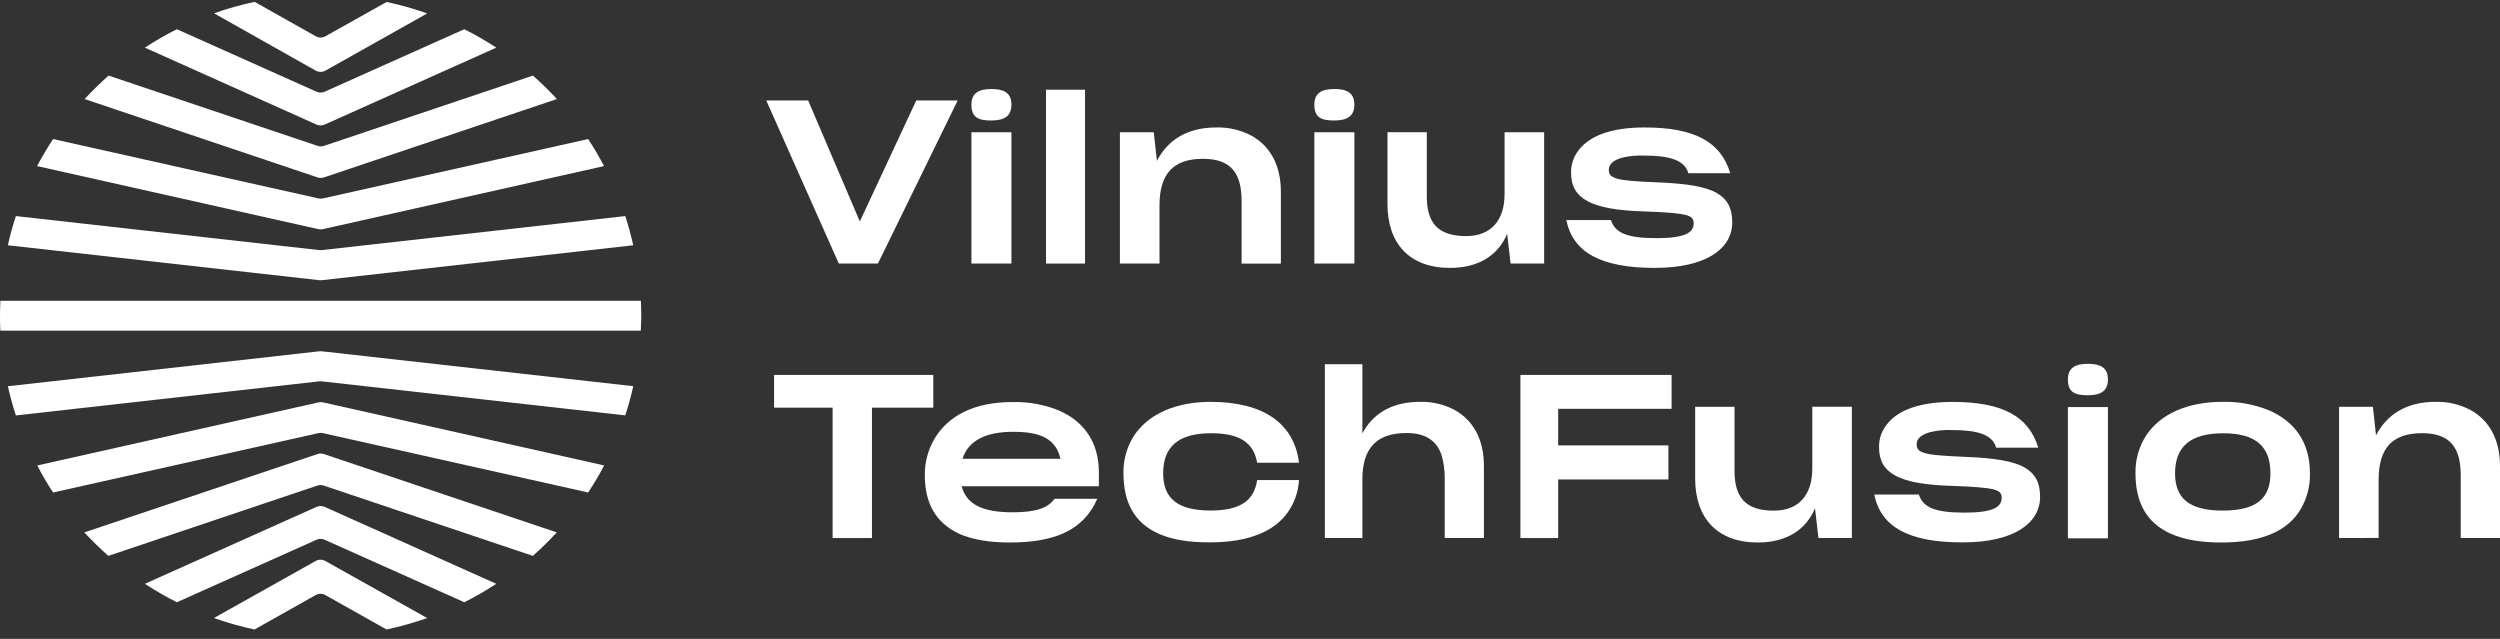 <svg width="180" height="46" viewBox="0 0 180 46" fill="none" xmlns="http://www.w3.org/2000/svg">
<rect x="0" y="0" width="180" height="46" fill="#333333" stroke="none"/>
<path d="M55.171 7.232H58.186L61.908 15.945L65.971 7.232H68.953L63.211 18.976H60.394L55.171 7.232Z" fill="white"/>
<path d="M94.633 7.534C94.633 6.702 95.157 6.409 96.073 6.409C96.989 6.409 97.515 6.697 97.515 7.534C97.515 8.331 97.043 8.675 96.073 8.675C95.051 8.684 94.633 8.398 94.633 7.534ZM94.633 9.523H97.515V18.974H94.633V9.523Z" fill="white"/>
<path d="M148.888 27.319C148.888 26.486 149.413 26.194 150.328 26.194C151.244 26.194 151.771 26.482 151.771 27.319C151.771 28.115 151.298 28.459 150.328 28.459C149.307 28.459 148.888 28.183 148.888 27.319ZM148.888 29.308H151.771V38.758H148.888V29.308Z" fill="white"/>
<path d="M69.943 7.534C69.943 6.702 70.467 6.409 71.383 6.409C72.299 6.409 72.823 6.697 72.823 7.534C72.823 8.331 72.353 8.675 71.383 8.675C70.362 8.684 69.943 8.398 69.943 7.534ZM69.943 9.523H72.823V18.974H69.943V9.523Z" fill="white"/>
<path d="M75.314 6.459H78.122V18.976H75.314V6.459Z" fill="white"/>
<path d="M80.633 18.976V9.525H83.072L83.297 11.584C84.055 10.101 85.471 9.179 87.545 9.179C88.426 9.148 89.3 9.347 90.081 9.755C91.465 10.513 92.223 11.913 92.223 13.805V18.98H89.395V14.48C89.395 12.552 88.704 11.434 86.612 11.434C84.422 11.434 83.484 12.57 83.484 14.793V18.976H80.633Z" fill="white"/>
<path d="M104.398 19.289C101.473 19.289 99.898 17.527 99.898 14.694V9.519H102.729V14.134C102.729 16.01 103.487 16.998 105.562 16.998C107.373 16.998 108.329 15.846 108.329 13.97V9.523H111.178V18.974H108.763L108.516 16.832C107.89 18.332 106.522 19.289 104.398 19.289Z" fill="white"/>
<path d="M112.773 15.846H115.984C116.297 16.768 117.109 17.146 119.294 17.146C121.352 17.146 121.944 16.735 121.944 16.078C121.944 15.763 121.814 15.583 121.334 15.468C120.855 15.353 119.919 15.27 118.337 15.22C114.584 15.106 113.117 14.32 113.117 12.453C113.102 11.842 113.306 11.247 113.693 10.774C114.467 9.787 116 9.177 118.405 9.177C121.96 9.177 123.888 10.18 124.579 12.471H121.559C121.294 11.499 120.142 11.202 118.38 11.202C117.851 11.179 117.321 11.229 116.805 11.35C116.081 11.548 115.835 11.877 115.835 12.223C115.835 12.502 115.916 12.7 116.378 12.849C116.839 12.997 117.728 13.063 119.303 13.128C121.46 13.211 122.826 13.441 123.616 13.902C124.406 14.363 124.721 15.027 124.721 16.01C124.721 17.905 122.842 19.288 119.154 19.288C115.268 19.288 113.259 18.184 112.773 15.846Z" fill="white"/>
<path d="M62.781 38.738H59.948V29.351H55.734V26.995H67.196V29.351H62.781V38.738Z" fill="white"/>
<path d="M72.679 39.06C71.181 39.06 69.995 38.835 69.091 38.45C67.29 37.611 66.586 36.128 66.586 34.202C66.577 33.287 66.817 32.388 67.279 31.599C68.233 29.985 70.06 28.948 72.893 28.948C74.043 28.917 75.187 29.125 76.252 29.558C78.113 30.381 79.119 31.896 79.119 34.02V35.01H69.239C69.567 36.245 70.621 36.886 72.911 36.886C74.639 36.886 75.463 36.558 75.924 35.914H79.004C77.983 38.261 75.809 39.06 72.679 39.06ZM69.304 33.032H76.351C76.039 31.648 75.001 31.09 72.976 31.09C70.884 31.081 69.698 31.788 69.304 33.023V33.032Z" fill="white"/>
<path d="M92.705 36.909C91.733 38.259 89.921 39.051 87.079 39.051C85.581 39.051 84.379 38.853 83.457 38.441C81.646 37.651 80.89 36.135 80.89 34.078C80.868 33.11 81.138 32.158 81.664 31.345C82.71 29.797 84.647 28.935 87.172 28.935C90.997 28.935 93.182 30.51 93.528 33.316H90.515C90.268 31.9 89.296 31.192 87.206 31.192C84.883 31.192 83.747 32.13 83.747 34.074C83.747 35.874 84.769 36.758 87.172 36.758C89.379 36.758 90.302 35.984 90.515 34.567H93.528C93.48 35.409 93.194 36.221 92.705 36.909Z" fill="white"/>
<path d="M95.391 38.738V26.221H98.091V31.211C98.8 29.834 100.172 28.934 102.198 28.934C103.073 28.903 103.942 29.102 104.718 29.51C106.101 30.269 106.842 31.668 106.842 33.56V38.736H104.02V34.391C104.023 33.821 103.94 33.255 103.773 32.71C103.426 31.738 102.648 31.178 101.268 31.178C99.079 31.178 98.091 32.303 98.091 34.521V38.738H95.391Z" fill="white"/>
<path d="M112.188 38.738H109.47V26.995H120.355V29.434H112.188V32.069H120.126V34.521H112.188V38.738Z" fill="white"/>
<path d="M126.566 39.06C123.641 39.06 122.052 37.298 122.052 34.465V29.29H124.885V33.9C124.885 35.777 125.643 36.767 127.718 36.767C129.529 36.767 130.485 35.613 130.485 33.736V29.285H133.334V38.736H130.928L130.681 36.594C130.055 38.094 128.69 39.06 126.566 39.06Z" fill="white"/>
<path d="M134.947 35.608H138.158C138.47 36.531 139.283 36.909 141.47 36.909C143.526 36.909 144.12 36.497 144.12 35.84C144.12 35.527 143.988 35.345 143.51 35.23C143.033 35.116 142.095 35.032 140.513 34.983C136.758 34.868 135.293 34.094 135.293 32.218C135.276 31.606 135.481 31.009 135.869 30.537C136.643 29.549 138.176 28.939 140.579 28.939C144.136 28.939 146.062 29.945 146.755 32.233H143.724C143.461 31.261 142.309 30.964 140.547 30.964C140.018 30.941 139.488 30.991 138.972 31.113C138.248 31.311 138 31.639 138 31.986C138 32.267 138.083 32.463 138.545 32.611C139.006 32.76 139.895 32.825 141.47 32.893C143.625 32.974 144.993 33.205 145.783 33.667C146.573 34.128 146.886 34.792 146.886 35.773C146.886 37.667 145.009 39.051 141.321 39.051C137.433 39.06 135.424 37.948 134.947 35.608Z" fill="white"/>
<path d="M156.323 38.441C154.523 37.651 153.755 36.135 153.755 34.078C153.734 33.11 154.004 32.157 154.529 31.344C155.567 29.796 157.493 28.934 160.024 28.934C161.169 28.905 162.307 29.113 163.368 29.544C165.262 30.368 166.315 31.882 166.315 34.074C166.339 34.987 166.105 35.888 165.64 36.675C164.749 38.178 162.927 39.06 159.947 39.06C158.449 39.06 157.245 38.853 156.323 38.441ZM163.471 34.078C163.471 32.184 162.465 31.196 160.062 31.196C157.74 31.196 156.604 32.134 156.604 34.078C156.604 35.878 157.625 36.762 160.028 36.762C162.549 36.762 163.471 35.822 163.471 34.078Z" fill="white"/>
<path d="M168.412 38.738V29.288H170.849L171.074 31.346C171.837 29.861 173.254 28.934 175.325 28.934C176.205 28.905 177.079 29.104 177.86 29.511C179.244 30.269 180 31.668 180 33.561V38.736H177.172V34.236C177.172 32.307 176.481 31.189 174.391 31.189C172.199 31.189 171.261 32.314 171.261 34.548V38.731L168.412 38.738Z" fill="white"/>
<path d="M45.595 17.66C45.435 16.946 45.244 16.244 45.019 15.558L23.16 18.008C23.107 18.015 23.053 18.015 23 18.008L1.143 15.558C0.918 16.233 0.727 16.946 0.567 17.66L22.996 20.175C23.049 20.18 23.102 20.18 23.155 20.175L45.595 17.66Z" fill="white"/>
<path d="M43.491 11.958C43.142 11.291 42.76 10.641 42.346 10.012L23.247 14.287C23.144 14.31 23.036 14.31 22.932 14.287L3.825 10.012C3.408 10.641 3.022 11.29 2.671 11.958L22.921 16.499C23.025 16.521 23.132 16.521 23.236 16.499L43.491 11.958Z" fill="white"/>
<path d="M40.096 7.131C39.55 6.54 38.975 5.976 38.372 5.442L23.32 10.504C23.173 10.552 23.016 10.552 22.869 10.504L7.817 5.442C7.217 5.977 6.641 6.54 6.091 7.131L22.869 12.775C23.016 12.822 23.173 12.822 23.32 12.775L40.096 7.131Z" fill="white"/>
<path d="M35.731 3.43C34.99 2.944 34.221 2.501 33.429 2.103L23.374 6.603C23.282 6.644 23.182 6.665 23.081 6.665C22.98 6.665 22.881 6.644 22.789 6.603L12.733 2.103C11.941 2.501 11.172 2.944 10.431 3.43L22.789 8.97C22.881 9.011 22.98 9.032 23.081 9.032C23.182 9.032 23.282 9.011 23.374 8.97L35.731 3.43Z" fill="white"/>
<path d="M30.761 0.966C29.805 0.627 28.828 0.352 27.835 0.143L23.432 2.609C23.325 2.67 23.204 2.702 23.081 2.702C22.958 2.702 22.837 2.67 22.73 2.609L18.334 0.134C17.341 0.343 16.364 0.618 15.408 0.957L22.73 5.084C22.837 5.144 22.958 5.175 23.081 5.175C23.204 5.175 23.325 5.144 23.432 5.084L30.761 0.966Z" fill="white"/>
<path d="M46.171 22.734C46.171 22.371 46.16 22.014 46.144 21.656H0.027C0.011 22.014 0 22.371 0 22.734C0 23.096 -2.51463e-08 23.451 0.027 23.809H46.135C46.151 23.451 46.171 23.085 46.171 22.734Z" fill="white"/>
<path d="M45.019 29.907C45.244 29.232 45.435 28.518 45.595 27.805L23.16 25.292C23.107 25.285 23.053 25.285 23 25.292L0.567 27.809C0.727 28.523 0.918 29.225 1.143 29.911L22.996 27.456C23.049 27.45 23.102 27.45 23.155 27.456L45.019 29.907Z" fill="white"/>
<path d="M42.346 35.459C42.763 34.833 43.148 34.184 43.501 33.513L23.25 28.97C23.146 28.948 23.039 28.948 22.935 28.97L2.685 33.513C3.025 34.179 3.405 34.828 3.825 35.459L22.924 31.184C23.027 31.16 23.135 31.16 23.239 31.184L42.346 35.459Z" fill="white"/>
<path d="M38.364 40.023C38.967 39.489 39.542 38.925 40.087 38.333L23.311 32.69C23.164 32.642 23.007 32.642 22.861 32.69L6.073 38.333C6.621 38.924 7.196 39.487 7.799 40.023L22.852 34.96C22.998 34.913 23.155 34.913 23.302 34.96L38.364 40.023Z" fill="white"/>
<path d="M33.429 43.362C34.221 42.964 34.99 42.52 35.731 42.034L23.374 36.495C23.282 36.454 23.182 36.432 23.081 36.432C22.98 36.432 22.881 36.454 22.789 36.495L10.431 42.034C11.173 42.52 11.941 42.964 12.733 43.362L22.789 38.862C22.881 38.821 22.98 38.799 23.081 38.799C23.182 38.799 23.282 38.821 23.374 38.862L33.429 43.362Z" fill="white"/>
<path d="M27.829 45.322C28.821 45.112 29.798 44.837 30.754 44.498L23.426 40.392C23.319 40.331 23.198 40.299 23.075 40.299C22.951 40.299 22.831 40.331 22.724 40.392L15.402 44.498C16.358 44.837 17.335 45.112 18.327 45.322L22.724 42.846C22.831 42.787 22.952 42.755 23.075 42.755C23.197 42.755 23.318 42.787 23.426 42.846L27.829 45.322Z" fill="white"/>
</svg>
